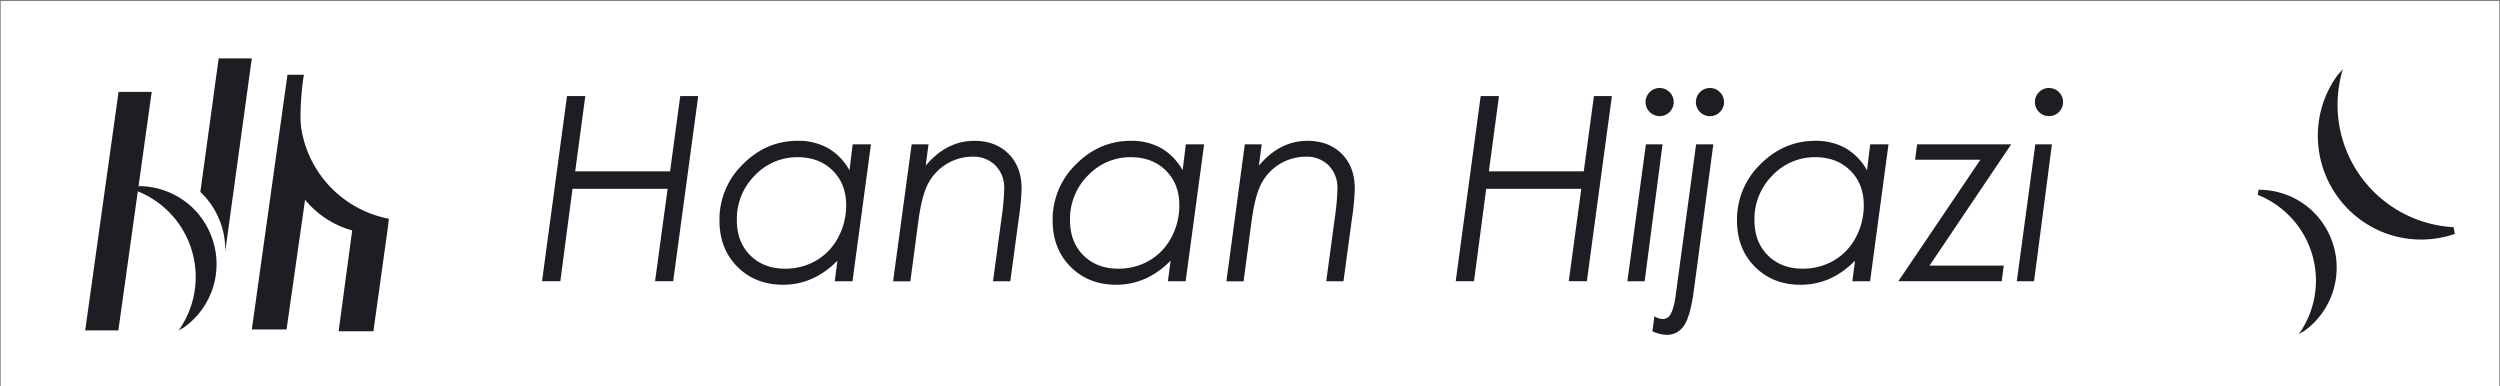 <svg id="Layer_1" data-name="Layer 1" xmlns="http://www.w3.org/2000/svg" viewBox="0 0 1092.64 168.85"><rect x="0" y="0" width="1092.64" height="168.85" fill="#808080" stroke="none"/><defs><style>.cls-1{fill:#fff;}.cls-2{fill:#201c24;}</style></defs><rect class="cls-1" x="0.32" y="0.45" width="1092" height="168.63"/><path class="cls-2" d="M98.45,109.85l11.61-84.33H95.57l-8,58.36A34.89,34.89,0,0,1,98.45,109.85Z"/><path class="cls-2" d="M84.06,90.69a34.14,34.14,0,0,0-23.64-9.34l-.31,2.23a40.33,40.33,0,0,1,17.71,61.19c.49-.68,2-1.25,2.68-1.75q1.38-1,2.64-2.1A33.92,33.92,0,0,0,91.87,102a33.84,33.84,0,0,0-7.7-11.19A1.14,1.14,0,0,1,84.06,90.69Z"/><path class="cls-2" d="M145.47,82.8a47.62,47.62,0,0,1-13.72-26.22c-1-5.74.08-18.53,1.1-23.93h-7.21L110.06,144h15.18l8.09-56.7c.81,1,1.67,1.93,2.57,2.84a40.35,40.35,0,0,0,13.42,9l.18.07a41.79,41.79,0,0,0,4.43,1.47L148,144.77H163.2l6-43,.34-2.43.42-3.73A48,48,0,0,1,145.47,82.8Z"/><polygon class="cls-2" points="51.82 40.15 37.24 144.4 51.73 144.4 60.23 83.64 60.55 81.35 66.31 40.15 51.82 40.15"/><path class="cls-2" d="M1010.72,92.27a34.14,34.14,0,0,0-23.64-9.34l-.31,2.24a40.32,40.32,0,0,1,17.71,61.18c.49-.68,2-1.24,2.69-1.75q1.37-1,2.64-2.1a34.18,34.18,0,0,0,1-50.12Z"/><path class="cls-2" d="M1039.18,100.5a45.15,45.15,0,0,0,33.73,1.73l-.55-2.94a53.58,53.58,0,0,1-48.26-69.54c-.33,1.06-2,2.4-2.64,3.34a45.6,45.6,0,0,0-6.21,12.19A45.47,45.47,0,0,0,1039,100.41Z"/><path class="cls-2" d="M247.81,42h8l-4.42,32.89h41.47L297.3,42h7.86l-10.94,80.89H286.3l5.49-40.36H250.22l-5.32,40.36h-8Z"/><path class="cls-2" d="M372.58,122.92h-7.75l1.18-9q-10.36,10.53-23.73,10.53-12.16,0-20-7.86t-7.83-20.24a33.56,33.56,0,0,1,10.21-24.55q10.21-10.26,24-10.26a26.66,26.66,0,0,1,13.12,3.13,25.2,25.2,0,0,1,9.49,9.78l1.39-11.37h8Zm-29.44-5.5a26.59,26.59,0,0,0,13.48-3.49,25.22,25.22,0,0,0,9.64-10,29.43,29.43,0,0,0,3.56-14.26q0-9.28-5.86-15.1T348.73,68.7a25.47,25.47,0,0,0-18.85,8,26.85,26.85,0,0,0-7.83,19.57q0,9.52,5.86,15.34T343.14,117.42Z"/><path class="cls-2" d="M398.44,63.09h7.38l-1.24,9.31q9.14-10.85,21.23-10.85,9.3,0,15,5.69t5.69,15.31a110.79,110.79,0,0,1-1.23,12.93l-3.71,27.44H434l3.71-27.43a108.55,108.55,0,0,0,1.19-13,13.84,13.84,0,0,0-3.81-10.15,13.43,13.43,0,0,0-10-3.86,22,22,0,0,0-19.38,11.63q-2.87,5.37-4.4,17l-3.43,25.85h-7.55Z"/><path class="cls-2" d="M518.19,122.92h-7.75l1.18-9q-10.37,10.53-23.73,10.53-12.17,0-20-7.86t-7.83-20.24a33.56,33.56,0,0,1,10.21-24.55q10.22-10.26,24-10.26a26.66,26.66,0,0,1,13.12,3.13,25.2,25.2,0,0,1,9.49,9.78l1.39-11.37h8Zm-29.44-5.5a26.59,26.59,0,0,0,13.48-3.49,25.22,25.22,0,0,0,9.64-10,29.43,29.43,0,0,0,3.56-14.26q0-9.28-5.86-15.1T494.34,68.7a25.47,25.47,0,0,0-18.85,8,26.85,26.85,0,0,0-7.83,19.57q0,9.52,5.86,15.34T488.75,117.42Z"/><path class="cls-2" d="M544.05,63.09h7.38L550.2,72.4q9.12-10.85,21.23-10.85,9.29,0,15,5.69t5.69,15.31a110.79,110.79,0,0,1-1.23,12.93l-3.71,27.44h-7.54l3.71-27.43a108.55,108.55,0,0,0,1.19-13,13.84,13.84,0,0,0-3.81-10.15,13.43,13.43,0,0,0-10-3.86,22,22,0,0,0-19.38,11.63q-2.87,5.37-4.4,17l-3.43,25.85H536Z"/><path class="cls-2" d="M647.14,42h8l-4.42,32.89h41.47L696.63,42h7.86l-10.94,80.89h-7.92l5.49-40.36H649.55l-5.32,40.36h-8Z"/><path class="cls-2" d="M719.35,63.09h7.27l-7.81,59.83h-7.55Zm6-24.63A6.15,6.15,0,1,1,721,40.27,5.93,5.93,0,0,1,725.39,38.46Z"/><path class="cls-2" d="M741.29,63.09h7.53l-8.48,63.57q-1.58,11.9-4.44,15.79a8.75,8.75,0,0,1-7.34,3.9,16.4,16.4,0,0,1-6.36-1.55l.87-6.59a6.64,6.64,0,0,0,3.6,1.21,3.69,3.69,0,0,0,3.25-1.75c1.12-1.75,1.93-4.6,2.44-8.53Zm6.07-24.63a5.86,5.86,0,0,1,4.32,1.81,6.15,6.15,0,0,1-4.32,10.51,6.16,6.16,0,1,1,0-12.32Z"/><path class="cls-2" d="M817.33,122.92h-7.75l1.18-9Q800.4,124.46,787,124.46q-12.16,0-20-7.86t-7.83-20.24a33.56,33.56,0,0,1,10.21-24.55q10.22-10.26,24-10.26a26.66,26.66,0,0,1,13.12,3.13,25.2,25.2,0,0,1,9.49,9.78l1.39-11.37h8Zm-29.44-5.5a26.59,26.59,0,0,0,13.48-3.49,25.22,25.22,0,0,0,9.64-10,29.43,29.43,0,0,0,3.56-14.26q0-9.28-5.86-15.1T793.48,68.7a25.47,25.47,0,0,0-18.85,8,26.85,26.85,0,0,0-7.83,19.57q0,9.52,5.86,15.34T787.89,117.42Z"/><path class="cls-2" d="M837.9,63.09H879l-35.7,53h32.46l-.88,6.82h-45.2L865.55,69.8H837Z"/><path class="cls-2" d="M889.54,63.09h7.27L889,122.92h-7.55Zm6-24.63a6.15,6.15,0,1,1-4.37,1.81A5.93,5.93,0,0,1,895.58,38.46Z"/></svg>